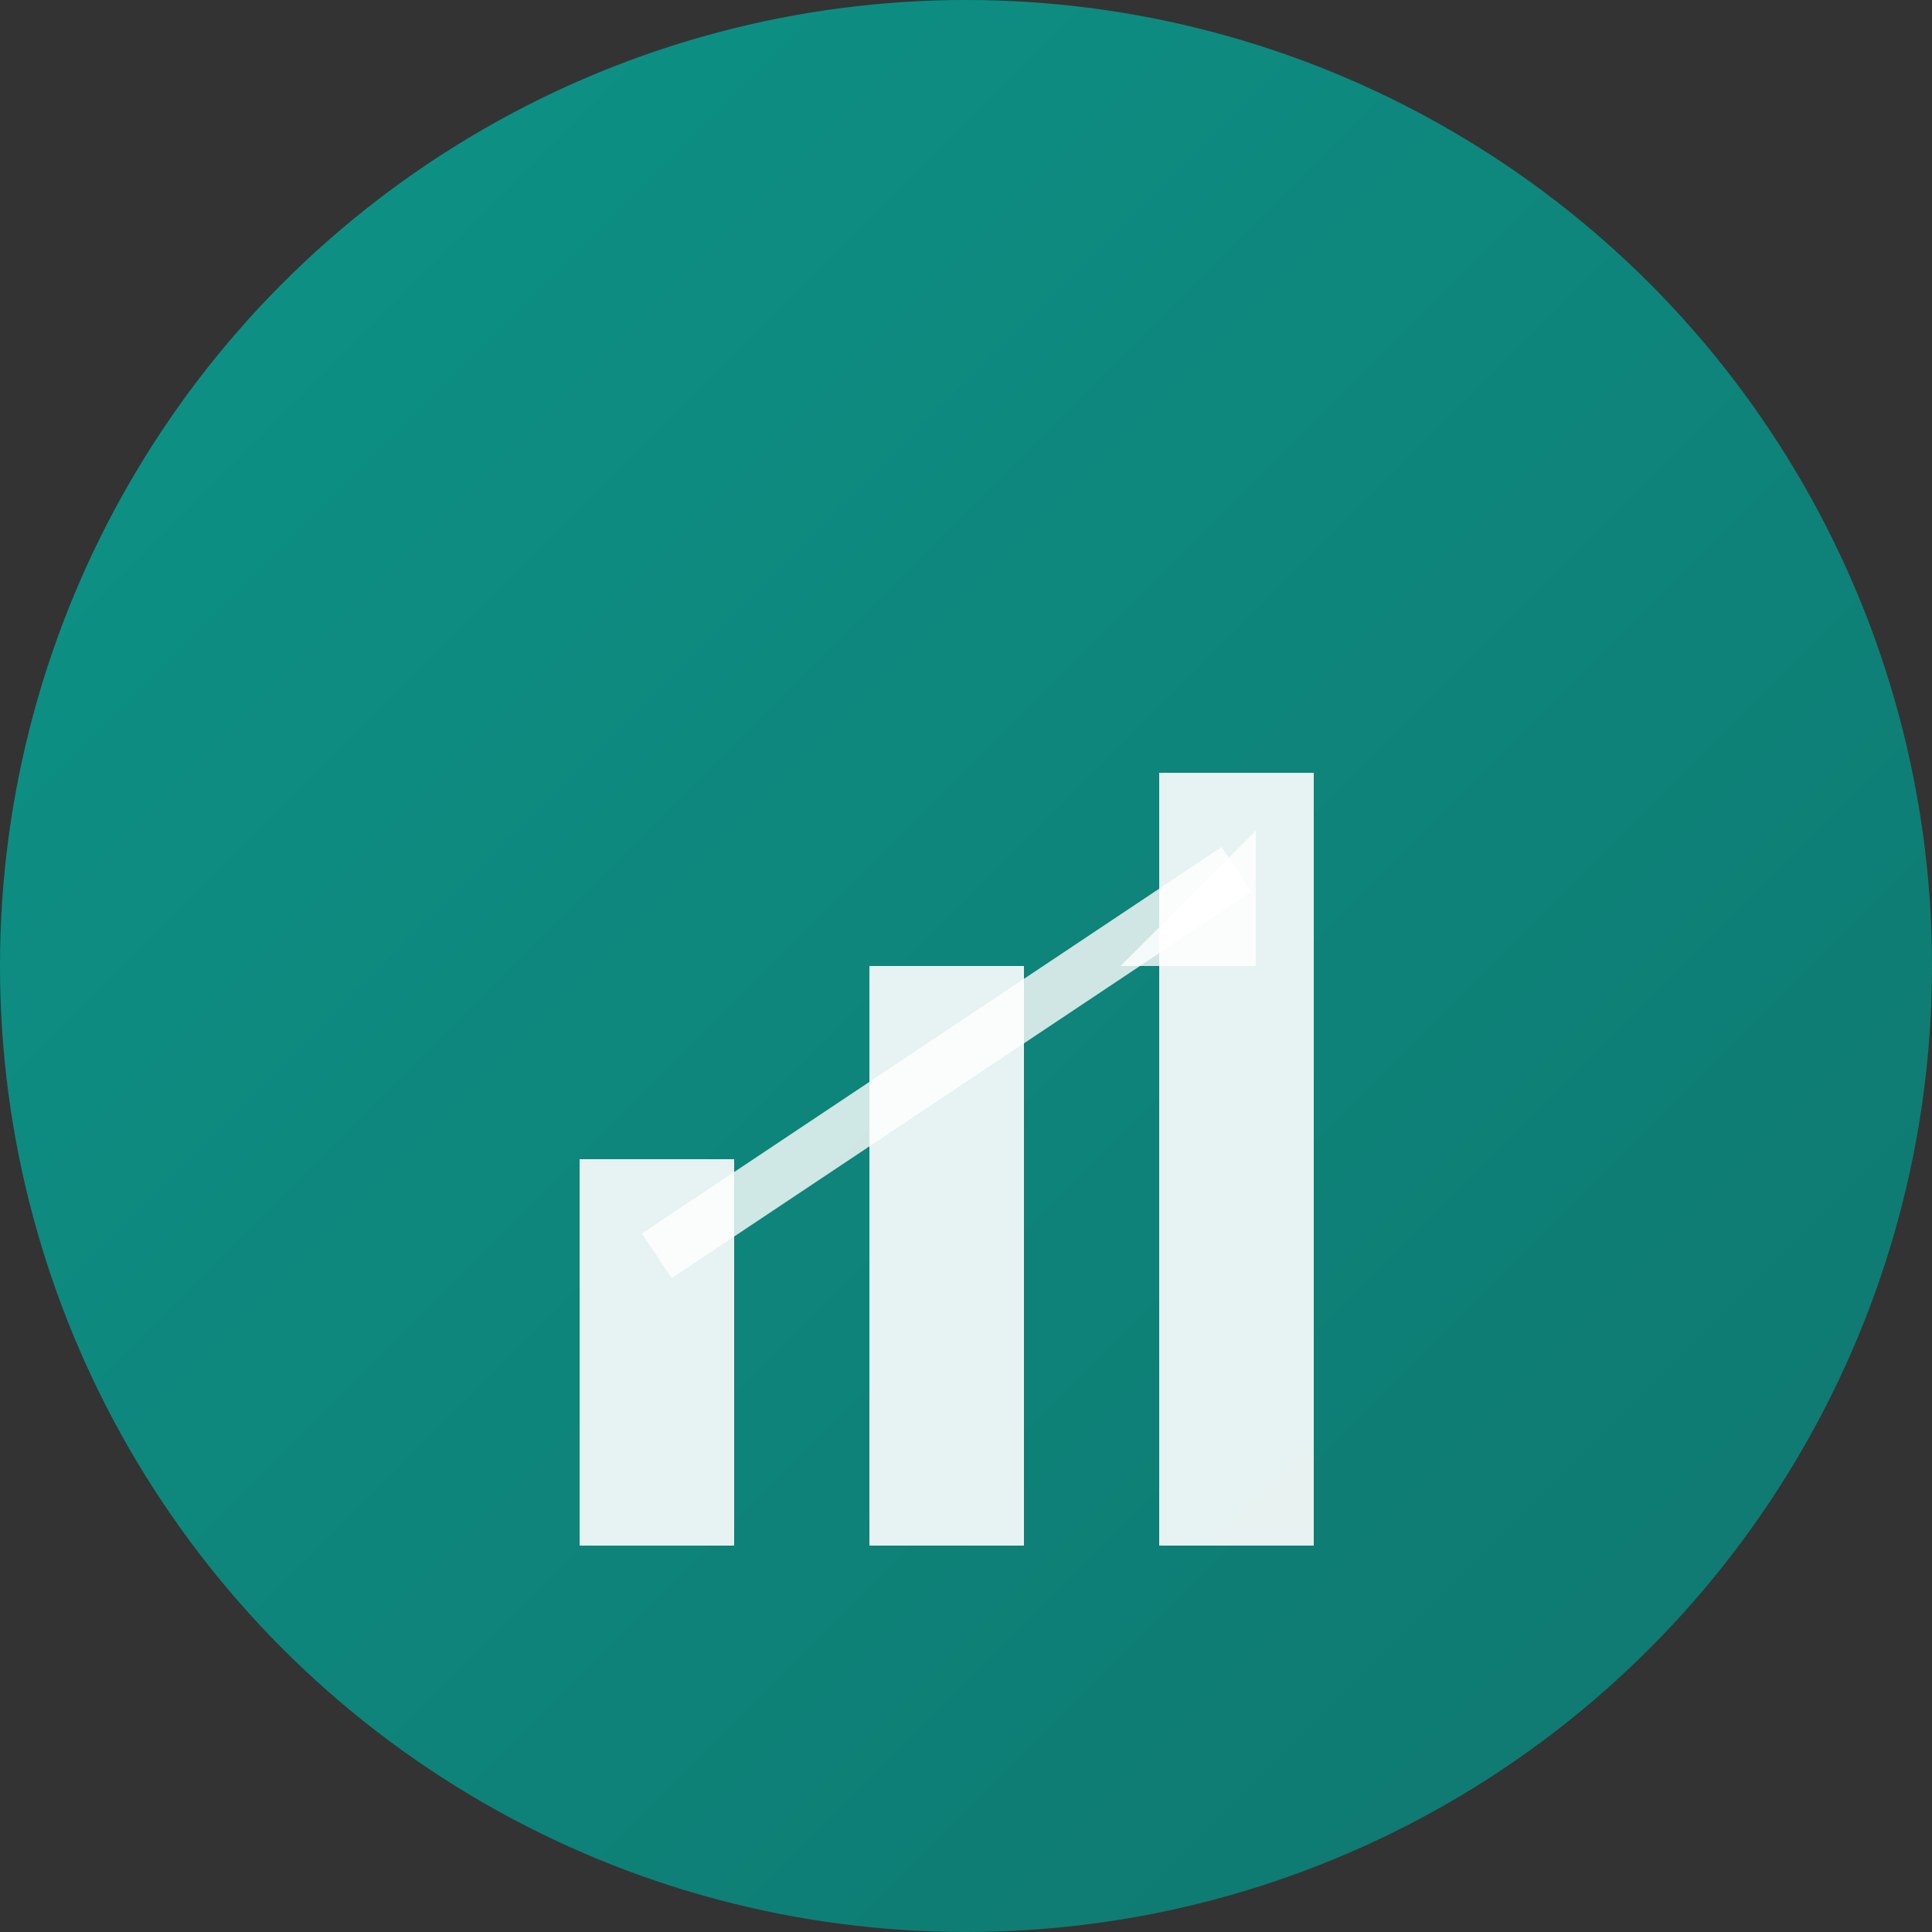 <?xml version="1.0" encoding="UTF-8"?>
<svg width="72" height="72" viewBox="0 0 72 72" xmlns="http://www.w3.org/2000/svg">
  <rect x="0" y="0" width="72" height="72" fill="#333333" stroke="none"/>
  <defs>
    <linearGradient id="grad" x1="0%" y1="0%" x2="100%" y2="100%">
      <stop offset="0%" style="stop-color:#0d9488;stop-opacity:1" />
      <stop offset="100%" style="stop-color:#0f766e;stop-opacity:1" />
    </linearGradient>
  </defs>
  
  <!-- Background circle -->
  <circle cx="36" cy="36" r="36" fill="url(#grad)"/>
  
  <!-- Lead Machine icon - simplified chart/graph -->
  <g transform="translate(14.4, 14.4)">
    <!-- Chart bars -->
    <rect x="7.2" y="28.8" width="5.76" height="14.4" fill="white" opacity="0.9"/>
    <rect x="18" y="21.6" width="5.76" height="21.6" fill="white" opacity="0.9"/>
    <rect x="28.8" y="14.4" width="5.76" height="28.8" fill="white" opacity="0.9"/>
    
    <!-- Connecting line -->
    <path d="M10.08 32.4 L20.88 25.2 L31.68 18" 
          stroke="white" stroke-width="2" fill="none" opacity="0.8"/>
    
    <!-- Growth arrow -->
    <path d="M27.36 21.6 L32.4 16.56 L32.4 21.6 Z" 
          fill="white" opacity="0.8"/>
  </g>
  
  <!-- Text (for larger icons) -->
  
</svg>